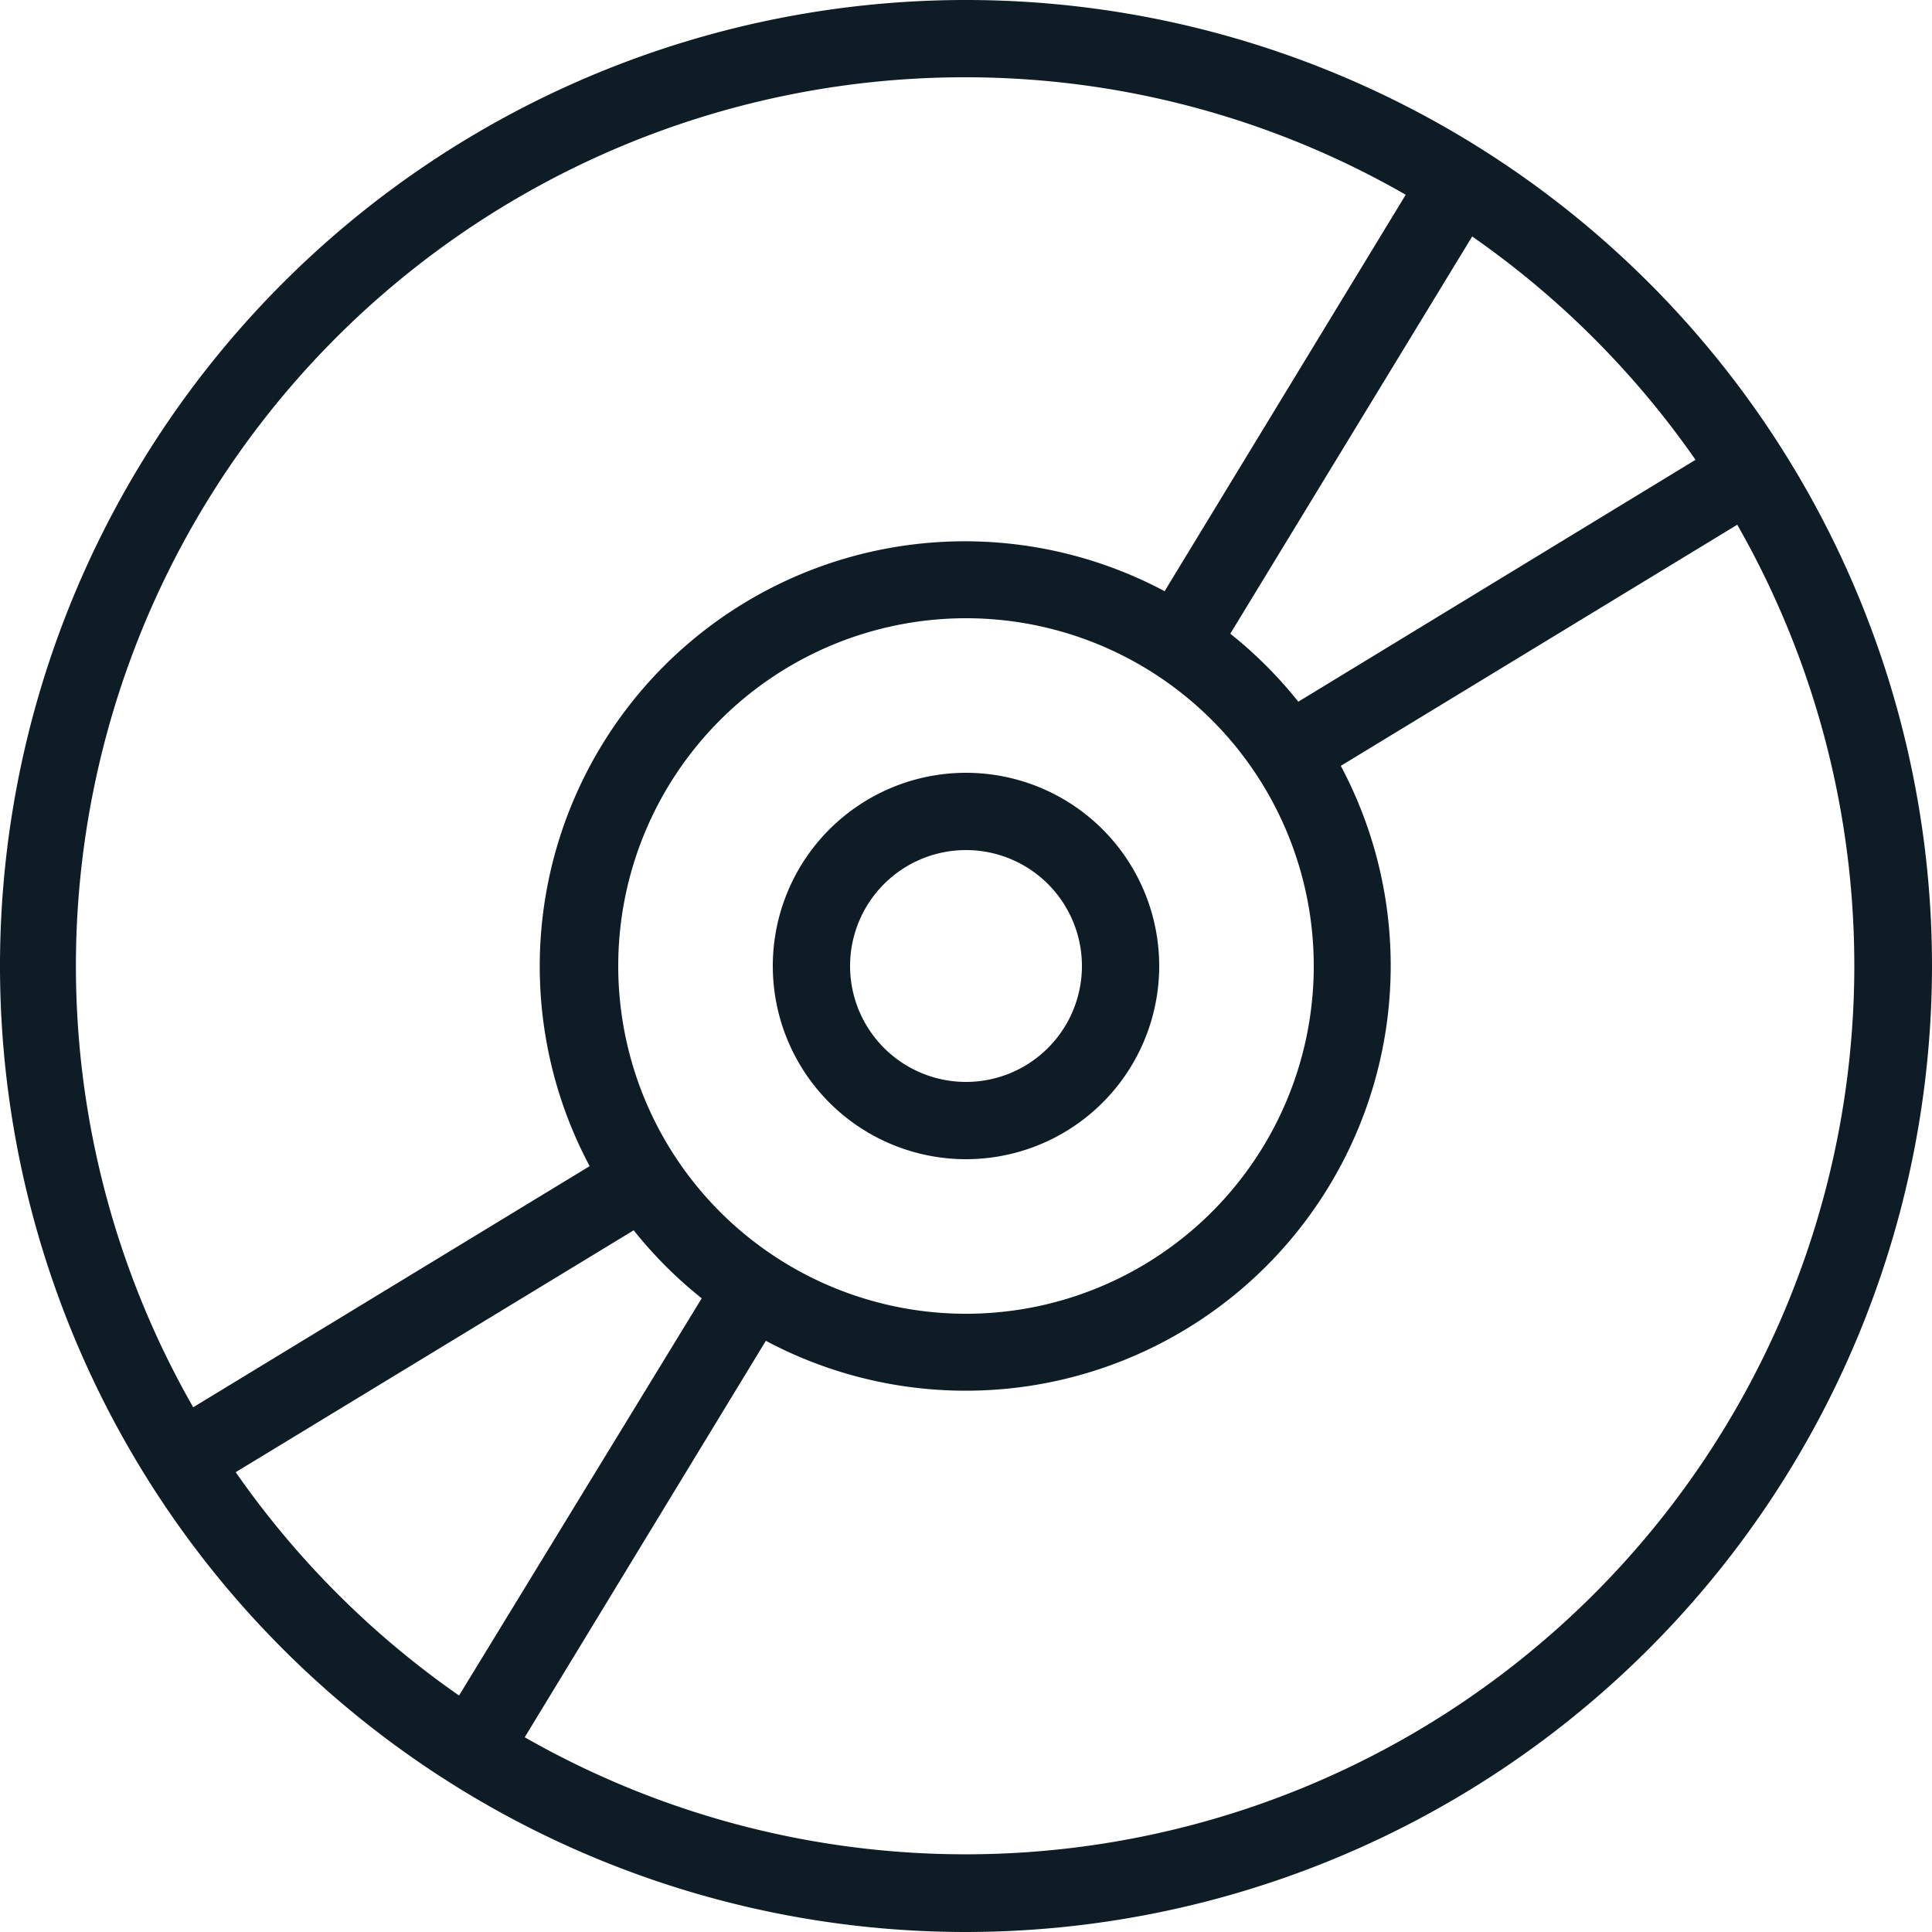 <svg id="Layer_1" data-name="Layer 1" xmlns="http://www.w3.org/2000/svg" viewBox="0 0 25 25"><title>CD</title><path id="CD" d="M12.5,25A12.5,12.5,0,1,1,25,12.5,12.51,12.51,0,0,1,12.5,25ZM6.79,22.48A11.5,11.5,0,0,0,22.48,6.79L17.35,9.91a5.5,5.5,0,0,1-7.44,7.44ZM3.05,19.05a11.59,11.59,0,0,0,2.89,2.89L9.08,16.8a5.53,5.53,0,0,1-.88-.88ZM12.5,1a11.5,11.5,0,0,0-10,17.21l5.13-3.12a5.5,5.5,0,0,1,7.44-7.44l3.12-5.13A11.43,11.43,0,0,0,12.5,1Zm0,7A4.5,4.5,0,1,0,17,12.5,4.5,4.5,0,0,0,12.5,8Zm3.42.2a5.53,5.53,0,0,1,.88.88l5.14-3.13a11.59,11.59,0,0,0-2.89-2.89ZM12.5,15A2.5,2.5,0,1,1,15,12.5,2.5,2.5,0,0,1,12.5,15Zm0-4A1.5,1.5,0,1,0,14,12.5,1.5,1.5,0,0,0,12.5,11Z" fill="#0e1d25"/></svg>
